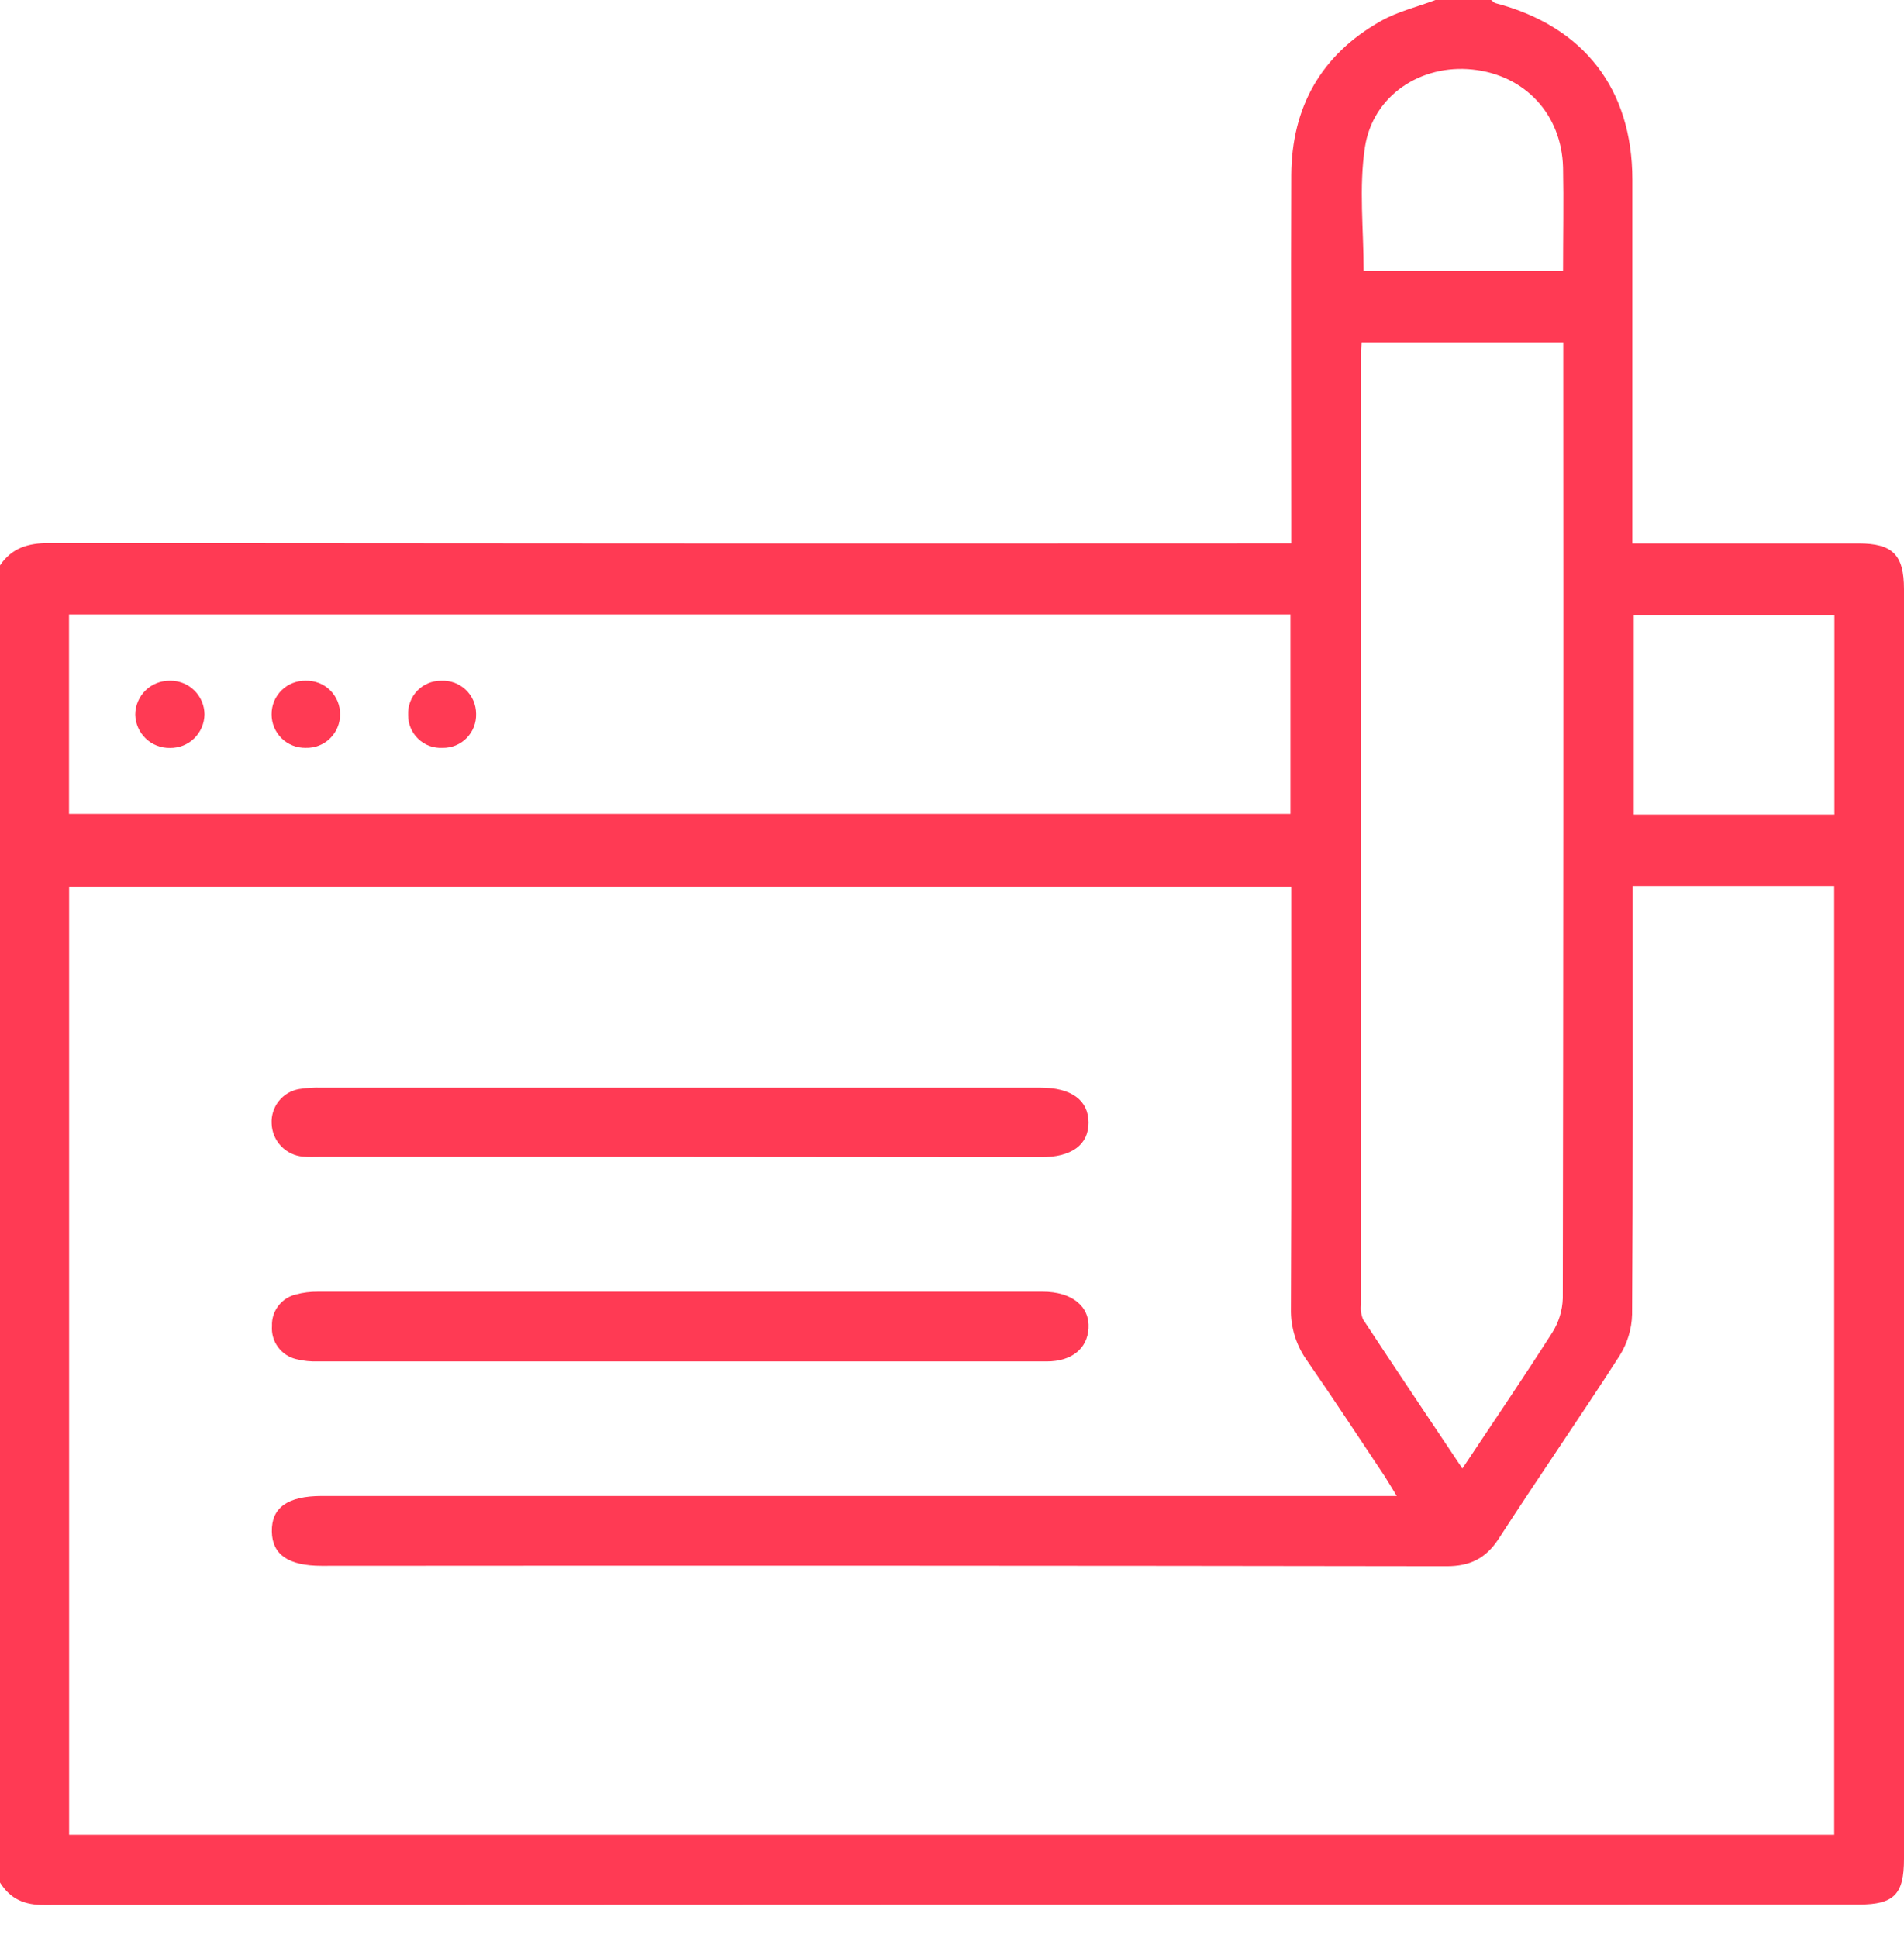 <svg width="57" height="58" viewBox="0 0 57 58" fill="none" xmlns="http://www.w3.org/2000/svg">
<path d="M0 56.343V16.923C0.353 16.397 0.845 16.253 1.47 16.253C13.616 16.265 25.764 16.269 37.914 16.263H38.657V15.536C38.657 12.105 38.644 8.675 38.657 5.243C38.668 3.21 39.55 1.639 41.335 0.632C41.839 0.345 42.428 0.207 42.971 0H44.642C44.683 0.031 44.722 0.082 44.77 0.094C47.41 0.787 48.866 2.658 48.868 5.373C48.868 8.785 48.868 12.199 48.868 15.613V16.265H55.642C56.662 16.265 57 16.607 57 17.634V55.64C57 56.697 56.703 57.003 55.654 57.003C37.548 57.003 19.442 57.007 1.336 57.016C0.738 57.022 0.311 56.841 0 56.343ZM48.877 26.522V27.147C48.877 31.211 48.887 35.275 48.86 39.345C48.848 39.781 48.718 40.206 48.486 40.575C47.303 42.415 46.055 44.213 44.869 46.05C44.481 46.645 44.008 46.877 43.304 46.876C32.079 46.859 20.852 46.855 9.626 46.864C8.634 46.864 8.149 46.529 8.138 45.841C8.123 45.121 8.61 44.774 9.638 44.774H41.814C41.656 44.518 41.558 44.347 41.45 44.179C40.678 43.022 39.917 41.859 39.125 40.716C38.802 40.265 38.635 39.722 38.647 39.168C38.666 35.178 38.657 31.189 38.657 27.199V26.54H2.069V54.913H54.911V26.522H48.877ZM38.632 18.39H2.066V24.36H38.632V18.39ZM43.779 43.952C44.722 42.535 45.619 41.219 46.474 39.876C46.667 39.57 46.774 39.218 46.785 38.857C46.801 29.526 46.806 20.195 46.799 10.865V10.25H40.762C40.753 10.389 40.743 10.479 40.743 10.57C40.743 20.069 40.743 29.566 40.743 39.064C40.727 39.21 40.749 39.357 40.808 39.492C41.771 40.959 42.754 42.416 43.779 43.952ZM54.917 24.38V18.399H48.911V24.38H54.917ZM46.793 8.116C46.793 7.048 46.813 6.033 46.793 5.014C46.751 3.42 45.652 2.246 44.082 2.081C42.541 1.919 41.097 2.852 40.861 4.412C40.678 5.615 40.823 6.868 40.823 8.116H46.793Z" fill="#FF3A54"/>
<path d="M20.323 40.746C16.725 40.746 13.126 40.746 9.526 40.746C9.306 40.755 9.085 40.733 8.87 40.679C8.65 40.628 8.455 40.5 8.322 40.317C8.188 40.135 8.124 39.911 8.142 39.685C8.133 39.469 8.2 39.257 8.331 39.085C8.462 38.913 8.648 38.792 8.859 38.742C9.072 38.685 9.292 38.658 9.513 38.66C16.752 38.66 23.986 38.66 31.216 38.66C32.09 38.66 32.627 39.096 32.587 39.757C32.552 40.364 32.079 40.747 31.341 40.747C27.892 40.747 24.442 40.747 20.991 40.747L20.323 40.746Z" fill="#FF3A54"/>
<path d="M20.317 34.626H9.578C9.412 34.626 9.243 34.635 9.077 34.619C8.825 34.599 8.588 34.486 8.414 34.303C8.24 34.12 8.139 33.878 8.132 33.625C8.119 33.382 8.196 33.142 8.349 32.952C8.501 32.761 8.719 32.634 8.959 32.594C9.179 32.559 9.401 32.545 9.623 32.553H31.156C32.069 32.553 32.584 32.927 32.587 33.594C32.59 34.26 32.087 34.635 31.166 34.635L20.317 34.626Z" fill="#FF3A54"/>
<path d="M5.09 22.386C4.956 22.389 4.822 22.365 4.697 22.316C4.572 22.268 4.458 22.194 4.361 22.101C4.264 22.008 4.187 21.897 4.133 21.773C4.08 21.65 4.051 21.518 4.049 21.383C4.05 21.249 4.078 21.117 4.131 20.993C4.183 20.87 4.26 20.758 4.356 20.664C4.451 20.57 4.565 20.497 4.689 20.447C4.814 20.397 4.947 20.372 5.081 20.373C5.216 20.37 5.349 20.394 5.474 20.442C5.6 20.491 5.714 20.564 5.811 20.658C5.908 20.751 5.985 20.862 6.038 20.986C6.092 21.109 6.12 21.241 6.122 21.376C6.121 21.51 6.094 21.643 6.041 21.767C5.989 21.89 5.912 22.002 5.817 22.096C5.721 22.19 5.607 22.264 5.482 22.314C5.358 22.363 5.224 22.388 5.09 22.386Z" fill="#FF3A54"/>
<path d="M9.154 20.373C9.288 20.369 9.422 20.393 9.547 20.441C9.672 20.49 9.786 20.564 9.882 20.658C9.977 20.752 10.053 20.864 10.105 20.988C10.156 21.112 10.182 21.245 10.181 21.379C10.182 21.513 10.156 21.646 10.104 21.77C10.053 21.893 9.977 22.006 9.881 22.099C9.785 22.193 9.671 22.267 9.547 22.315C9.422 22.364 9.288 22.387 9.154 22.383C9.021 22.386 8.887 22.363 8.763 22.313C8.639 22.264 8.525 22.191 8.43 22.097C8.334 22.003 8.259 21.891 8.207 21.767C8.156 21.644 8.13 21.511 8.131 21.378C8.13 21.244 8.156 21.111 8.207 20.988C8.259 20.864 8.335 20.753 8.43 20.659C8.525 20.565 8.639 20.492 8.763 20.443C8.888 20.394 9.021 20.37 9.154 20.373Z" fill="#FF3A54"/>
<path d="M13.25 22.384C13.116 22.391 12.983 22.371 12.857 22.325C12.731 22.278 12.617 22.206 12.52 22.114C12.423 22.021 12.346 21.91 12.294 21.786C12.242 21.663 12.216 21.53 12.218 21.396C12.212 21.263 12.233 21.13 12.281 21.005C12.328 20.88 12.401 20.766 12.494 20.671C12.587 20.575 12.699 20.499 12.822 20.448C12.945 20.397 13.078 20.372 13.211 20.374C13.345 20.367 13.479 20.388 13.605 20.434C13.731 20.481 13.846 20.553 13.944 20.645C14.041 20.737 14.119 20.849 14.172 20.972C14.225 21.095 14.252 21.228 14.253 21.362C14.257 21.496 14.235 21.629 14.186 21.754C14.138 21.879 14.064 21.992 13.971 22.088C13.877 22.184 13.765 22.259 13.641 22.31C13.517 22.361 13.384 22.386 13.25 22.384Z" fill="#FF3A54"/>
</svg>

